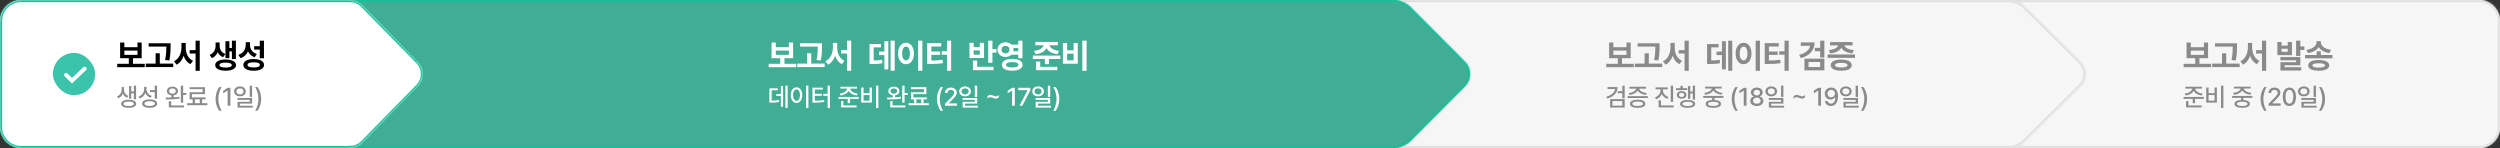 <svg width="1182" height="70" viewBox="0 0 1182 70" fill="none" xmlns="http://www.w3.org/2000/svg">
<rect x="0" y="0" width="1182" height="70" fill="#333333" stroke="none"/>
<rect x="0.5" y="0.5" width="1181" height="69" rx="9.5" fill="#F6F6F6" stroke="#DEDEDE"/>
<mask id="path-2-inside-1_4503_9210" fill="white">
<path d="M948 10C948 4.477 952.477 0 958 0H1172C1177.52 0 1182 4.477 1182 10V60C1182 65.523 1177.52 70 1172 70H958C952.477 70 948 65.523 948 60V10Z"/>
</mask>
<path d="M948 10C948 4.477 952.477 0 958 0H1172C1177.52 0 1182 4.477 1182 10V60C1182 65.523 1177.52 70 1172 70H958C952.477 70 948 65.523 948 60V10Z" fill="#F6F6F6"/>
<path d="M958 1H1172V-1H958V1ZM1181 10V60H1183V10H1181ZM1172 69H958V71H1172V69ZM949 60V10H947V60H949ZM958 69C953.029 69 949 64.971 949 60H947C947 66.075 951.925 71 958 71V69ZM1181 60C1181 64.971 1176.97 69 1172 69V71C1178.08 71 1183 66.075 1183 60H1181ZM1172 1C1176.97 1 1181 5.029 1181 10H1183C1183 3.925 1178.08 -1 1172 -1V1ZM958 -1C951.925 -1 947 3.925 947 10H949C949 5.029 953.029 1 958 1V-1Z" fill="#DEDEDE" mask="url(#path-2-inside-1_4503_9210)"/>
<path d="M1045.44 30.156V31.781H1032.42V30.156H1037.91V27.531H1033.8V20.125H1035.8V22.328H1042V20.125H1043.98V27.531H1039.89V30.156H1045.44ZM1035.8 25.938H1042V23.922H1035.8V25.938ZM1057.65 20.453V21.797C1057.65 23.578 1057.65 25.578 1057.07 28.594L1055.07 28.391C1055.61 25.703 1055.63 23.703 1055.65 22.031H1047.27V20.453H1057.65ZM1058.9 30.078V31.703H1045.93V30.078H1050.57V25.188H1052.56V30.078H1058.9ZM1064.81 22.438C1064.81 25.109 1065.89 27.703 1068.27 28.734L1067.05 30.328C1065.47 29.555 1064.41 28.141 1063.83 26.391C1063.2 28.25 1062.11 29.773 1060.49 30.578L1059.24 28.953C1061.67 27.859 1062.78 25.109 1062.8 22.438V20.312H1064.81V22.438ZM1071.44 19.219V33.469H1069.47V25.297H1066.67V23.688H1069.47V19.219H1071.44ZM1078.72 19.859V21.547H1081.63V19.859H1083.63V26.062H1076.74V19.859H1078.72ZM1078.72 24.5H1081.63V23.047H1078.72V24.5ZM1087.6 19.219V21.984H1089.52V23.594H1087.6V26.453H1085.6V19.219H1087.6ZM1087.6 26.984V30.844H1080.14V31.766H1088V33.344H1078.19V29.422H1085.61V28.531H1078.16V26.984H1087.6ZM1097.28 24.25V26H1102.79V27.594H1089.82V26H1095.31V24.25H1097.28ZM1097.31 19.922C1097.31 21.578 1098.9 23.156 1102.1 23.547L1101.34 25.094C1098.94 24.734 1097.17 23.727 1096.28 22.297C1095.36 23.727 1093.6 24.742 1091.2 25.094L1090.49 23.547C1093.63 23.156 1095.28 21.531 1095.28 19.922V19.453H1097.31V19.922ZM1096.29 28.375C1099.38 28.375 1101.23 29.297 1101.24 30.922C1101.23 32.547 1099.38 33.438 1096.29 33.438C1093.17 33.438 1091.31 32.547 1091.31 30.922C1091.31 29.297 1093.17 28.375 1096.29 28.375ZM1096.29 29.891C1094.31 29.891 1093.32 30.219 1093.34 30.922C1093.32 31.625 1094.31 31.953 1096.29 31.953C1098.23 31.953 1099.23 31.625 1099.24 30.922C1099.23 30.219 1098.23 29.891 1096.29 29.891Z" fill="#8A8A8B"/>
<path d="M1041.11 41V41.891H1037.91C1037.97 43.033 1039.48 44.041 1041.43 44.281L1041.01 45.16C1039.21 44.926 1037.74 44.088 1037.17 42.91C1036.6 44.082 1035.13 44.926 1033.34 45.16L1032.91 44.281C1034.88 44.041 1036.37 43.033 1036.43 41.891H1033.27V41H1041.11ZM1041.98 45.84V46.742H1037.81V48.781H1036.71V46.742H1032.38V45.84H1041.98ZM1040.92 49.871V50.773H1033.57V47.773H1034.68V49.871H1040.92ZM1051.21 40.496V51.02H1050.1V40.496H1051.21ZM1044.22 41.375V44.07H1047.04V41.375H1048.14V48.5H1043.1V41.375H1044.22ZM1044.22 47.586H1047.04V44.949H1044.22V47.586ZM1064.91 45.359V46.262H1060.67V47.27C1062.6 47.375 1063.74 48.025 1063.74 49.121C1063.74 50.316 1062.38 50.984 1060.12 50.973C1057.83 50.984 1056.48 50.316 1056.48 49.121C1056.48 48.025 1057.62 47.375 1059.57 47.27V46.262H1055.34V45.359H1064.91ZM1060.12 48.113C1058.51 48.113 1057.6 48.477 1057.6 49.121C1057.6 49.754 1058.51 50.129 1060.12 50.117C1061.7 50.129 1062.63 49.754 1062.63 49.121C1062.63 48.477 1061.7 48.113 1060.12 48.113ZM1064.06 40.977V41.867H1060.87C1061.03 42.881 1062.5 43.742 1064.42 43.93L1064.02 44.809C1062.21 44.598 1060.7 43.83 1060.13 42.711C1059.55 43.83 1058.05 44.598 1056.23 44.809L1055.84 43.93C1057.73 43.742 1059.21 42.881 1059.37 41.867H1056.22V40.977H1064.06ZM1068.79 46.766C1068.8 44.562 1069.42 42.723 1070.53 41.152H1071.67C1070.87 42.312 1070.09 44.68 1070.09 46.766C1070.09 48.863 1070.87 51.219 1071.67 52.391H1070.53C1069.42 50.82 1068.8 48.98 1068.79 46.766ZM1072.57 50V49.062L1075.51 46.098C1076.44 45.125 1076.91 44.586 1076.91 43.848C1076.91 43.016 1076.23 42.477 1075.34 42.477C1074.4 42.477 1073.79 43.074 1073.79 43.977H1072.57C1072.56 42.43 1073.74 41.398 1075.36 41.398C1077 41.398 1078.13 42.43 1078.14 43.812C1078.13 44.762 1077.68 45.512 1076.09 47.082L1074.36 48.828V48.898H1078.28V50H1072.57ZM1082.42 50.117C1080.45 50.117 1079.3 48.535 1079.3 45.758C1079.3 43.004 1080.48 41.398 1082.42 41.398C1084.37 41.398 1085.54 43.004 1085.54 45.758C1085.54 48.535 1084.38 50.117 1082.42 50.117ZM1082.42 49.004C1083.57 49.004 1084.25 47.879 1084.25 45.758C1084.25 43.648 1083.56 42.488 1082.42 42.488C1081.28 42.488 1080.59 43.648 1080.59 45.758C1080.59 47.879 1081.27 49.004 1082.42 49.004ZM1089.25 40.848C1090.83 40.859 1091.99 41.832 1092 43.203C1091.99 44.586 1090.83 45.547 1089.25 45.547C1087.65 45.547 1086.48 44.586 1086.48 43.203C1086.48 41.832 1087.65 40.859 1089.25 40.848ZM1089.25 41.785C1088.28 41.773 1087.56 42.348 1087.57 43.203C1087.56 44.07 1088.28 44.645 1089.25 44.645C1090.21 44.645 1090.92 44.07 1090.92 43.203C1090.92 42.348 1090.21 41.773 1089.25 41.785ZM1094.98 40.496V45.84H1093.87V40.496H1094.98ZM1094.98 46.32V48.969H1089.19V49.977H1095.33V50.867H1088.11V48.137H1093.88V47.211H1088.08V46.32H1094.98ZM1099.29 46.766C1099.27 48.98 1098.65 50.82 1097.55 52.391H1096.4C1097.21 51.219 1097.98 48.863 1097.98 46.766C1097.98 44.68 1097.21 42.312 1096.4 41.152H1097.55C1098.65 42.723 1099.27 44.562 1099.29 46.766Z" fill="#8A8A8B"/>
<mask id="path-6-inside-2_4503_9210" fill="white">
<path fill-rule="evenodd" clip-rule="evenodd" d="M663 0C657.477 0 653 4.477 653 10V60C653 65.523 657.477 70 663 70H949.513C950.927 70 952.273 69.706 953.493 69.177C954.74 68.819 955.943 68.142 956.996 67.1L983.57 40.828C986.815 37.62 986.815 32.38 983.57 29.172L956.996 2.9C955.943 1.858 954.74 1.181 953.492 0.823C952.273 0.294 950.927 0 949.513 0H663Z"/>
</mask>
<path fill-rule="evenodd" clip-rule="evenodd" d="M663 0C657.477 0 653 4.477 653 10V60C653 65.523 657.477 70 663 70H949.513C950.927 70 952.273 69.706 953.493 69.177C954.74 68.819 955.943 68.142 956.996 67.1L983.57 40.828C986.815 37.62 986.815 32.38 983.57 29.172L956.996 2.9C955.943 1.858 954.74 1.181 953.492 0.823C952.273 0.294 950.927 0 949.513 0H663Z" fill="#F6F6F6"/>
<path d="M953.493 69.177L953.217 68.216L953.154 68.234L953.094 68.26L953.493 69.177ZM956.996 67.1L957.699 67.811L957.699 67.811L956.996 67.1ZM983.57 40.828L982.867 40.117L982.867 40.117L983.57 40.828ZM983.57 29.172L982.867 29.883L982.867 29.883L983.57 29.172ZM956.996 2.9L956.293 3.611L956.293 3.611L956.996 2.9ZM953.492 0.823L953.094 1.74L953.154 1.766L953.217 1.785L953.492 0.823ZM654 10C654 5.029 658.029 1 663 1V-1C656.925 -1 652 3.925 652 10H654ZM654 60V10H652V60H654ZM663 69C658.029 69 654 64.971 654 60H652C652 66.075 656.925 71 663 71V69ZM949.513 69H663V71H949.513V69ZM953.094 68.26C951.998 68.736 950.788 69 949.513 69V71C951.067 71 952.548 70.677 953.891 70.094L953.094 68.26ZM956.293 66.389C955.359 67.313 954.303 67.904 953.217 68.216L953.768 70.138C955.177 69.734 956.527 68.971 957.699 67.811L956.293 66.389ZM982.867 40.117L956.293 66.389L957.699 67.811L984.273 41.539L982.867 40.117ZM982.867 29.883C985.716 32.7 985.716 37.3 982.867 40.117L984.273 41.539C987.914 37.94 987.914 32.06 984.273 28.461L982.867 29.883ZM956.293 3.611L982.867 29.883L984.273 28.461L957.699 2.189L956.293 3.611ZM953.217 1.785C954.303 2.096 955.359 2.687 956.293 3.611L957.699 2.189C956.527 1.029 955.177 0.266 953.768 -0.138L953.217 1.785ZM949.513 1C950.788 1 951.998 1.264 953.094 1.74L953.891 -0.094C952.548 -0.677 951.067 -1 949.513 -1V1ZM663 1H949.513V-1H663V1Z" fill="#DEDEDE" mask="url(#path-6-inside-2_4503_9210)"/>
<path d="M772.438 30.156V31.781H759.422V30.156H764.906V27.531H760.797V20.125H762.797V22.328H769V20.125H770.984V27.531H766.891V30.156H772.438ZM762.797 25.938H769V23.922H762.797V25.938ZM784.649 20.453V21.797C784.649 23.578 784.649 25.578 784.071 28.594L782.071 28.391C782.61 25.703 782.633 23.703 782.649 22.031H774.274V20.453H784.649ZM785.899 30.078V31.703H772.93V30.078H777.571V25.188H779.555V30.078H785.899ZM791.813 22.438C791.813 25.109 792.891 27.703 795.266 28.734L794.048 30.328C792.469 29.555 791.415 28.141 790.829 26.391C790.204 28.25 789.11 29.773 787.485 30.578L786.235 28.953C788.673 27.859 789.782 25.109 789.798 22.438V20.312H791.813V22.438ZM798.438 19.219V33.469H796.469V25.297H793.673V23.688H796.469V19.219H798.438ZM819.009 19.219V33.438H817.088V19.219H819.009ZM815.994 19.469V32.797H814.134V26.031H811.588V24.406H814.134V19.469H815.994ZM812.556 20.828V22.422H809.072V28.609C810.595 28.602 811.744 28.523 813.072 28.25L813.228 29.875C811.619 30.203 810.181 30.266 808.103 30.266H807.119V20.828H812.556ZM832.096 19.219V33.469H830.08V19.219H832.096ZM824.377 20.219C826.518 20.219 828.111 22.188 828.111 25.281C828.111 28.406 826.518 30.359 824.377 30.359C822.189 30.359 820.596 28.406 820.611 25.281C820.596 22.188 822.189 20.219 824.377 20.219ZM824.377 22.016C823.268 22.016 822.533 23.172 822.533 25.281C822.533 27.406 823.268 28.547 824.377 28.547C825.455 28.547 826.189 27.406 826.189 25.281C826.189 23.172 825.455 22.016 824.377 22.016ZM845.698 19.219V33.469H843.729V25.844H841.229V24.234H843.729V19.219H845.698ZM840.994 20.406V22.016H836.338V24.375H840.479V25.938H836.338V28.625C838.307 28.609 839.885 28.539 841.651 28.266L841.854 29.859C839.776 30.172 837.916 30.25 835.479 30.25H834.354V20.406H840.994ZM857.948 20.047C857.948 23.766 855.604 26.344 851.433 27.5L850.651 25.953C853.714 25.125 855.479 23.562 855.823 21.641H851.417V20.047H857.948ZM862.558 19.234V27.188H860.573V24.234H858.042V22.609H860.573V19.234H862.558ZM862.558 27.75V33.266H853.136V27.75H862.558ZM855.089 29.312V31.703H860.589V29.312H855.089ZM877.05 25.766V27.375H864.081V25.766H877.05ZM870.55 28.172C873.628 28.172 875.488 29.141 875.503 30.812C875.488 32.5 873.628 33.438 870.55 33.438C867.441 33.438 865.566 32.5 865.566 30.812C865.566 29.141 867.441 28.172 870.55 28.172ZM870.55 29.719C868.581 29.719 867.581 30.062 867.597 30.812C867.581 31.547 868.581 31.891 870.55 31.891C872.472 31.891 873.488 31.547 873.503 30.812C873.488 30.062 872.472 29.719 870.55 29.719ZM875.878 19.875V21.469H872.003C872.323 22.461 873.769 23.445 876.503 23.688L875.8 25.25C873.12 24.992 871.308 23.977 870.55 22.594C869.8 23.977 868.019 24.992 865.316 25.25L864.659 23.688C867.331 23.445 868.792 22.469 869.128 21.469H865.269V19.875H875.878Z" fill="#8A8A8B"/>
<path d="M764.812 41.152C764.812 43.824 762.984 45.723 759.938 46.578L759.48 45.711C761.9 45.031 763.406 43.719 763.629 42.066H760.031V41.152H764.812ZM768.141 40.508V46.449H767.027V44.059H764.859V43.133H767.027V40.508H768.141ZM768.141 46.883V50.855H761.273V46.883H768.141ZM762.363 47.773V49.965H767.039V47.773H762.363ZM779.092 45.441V46.344H769.518V45.441H779.092ZM774.299 47.152C776.561 47.152 777.92 47.855 777.92 49.074C777.92 50.293 776.561 50.984 774.299 50.973C772.026 50.984 770.655 50.293 770.655 49.074C770.655 47.855 772.026 47.152 774.299 47.152ZM774.299 48.02C772.694 48.031 771.78 48.395 771.78 49.074C771.78 49.742 772.694 50.094 774.299 50.094C775.881 50.094 776.807 49.742 776.807 49.074C776.807 48.395 775.881 48.031 774.299 48.02ZM778.237 41.012V41.926H775.049C775.172 42.945 776.66 43.812 778.6 44.012L778.201 44.891C776.385 44.68 774.879 43.912 774.311 42.805C773.725 43.912 772.225 44.68 770.408 44.891L770.022 44.012C771.926 43.812 773.426 42.951 773.561 41.926H770.397V41.012H778.237ZM786.229 42.688C786.229 44.047 787.237 45.324 788.854 45.84L788.28 46.707C787.073 46.309 786.159 45.482 785.69 44.434C785.216 45.576 784.284 46.478 783.03 46.918L782.456 46.039C784.085 45.488 785.093 44.129 785.104 42.688V42.23H782.749V41.328H788.538V42.23H786.229V42.688ZM791.046 40.508V48.172H789.932V40.508H791.046ZM791.362 49.871V50.773H784.178V47.445H785.303V49.871H791.362ZM801.423 40.496V47.117H800.368V44.188H799.149V46.754H798.106V40.695H799.149V43.273H800.368V40.496H801.423ZM797.72 41.691V42.57H792.411V41.691H794.532V40.578H795.634V41.691H797.72ZM795.071 43.062C796.407 43.062 797.345 43.777 797.345 44.867C797.345 45.957 796.407 46.672 795.071 46.672C793.759 46.672 792.821 45.957 792.821 44.867C792.821 43.777 793.759 43.062 795.071 43.062ZM795.071 43.883C794.333 43.883 793.817 44.27 793.817 44.867C793.817 45.465 794.333 45.863 795.071 45.863C795.833 45.863 796.337 45.465 796.337 44.867C796.337 44.27 795.833 43.883 795.071 43.883ZM797.907 47.27C800.134 47.27 801.47 47.938 801.481 49.133C801.47 50.305 800.134 50.984 797.907 50.973C795.681 50.984 794.345 50.305 794.356 49.133C794.345 47.938 795.681 47.27 797.907 47.27ZM797.907 48.125C796.349 48.125 795.446 48.477 795.458 49.133C795.446 49.766 796.349 50.129 797.907 50.117C799.478 50.129 800.356 49.766 800.368 49.133C800.356 48.477 799.478 48.125 797.907 48.125ZM814.865 45.359V46.262H810.623V47.27C812.55 47.375 813.693 48.025 813.693 49.121C813.693 50.316 812.333 50.984 810.072 50.973C807.787 50.984 806.427 50.316 806.427 49.121C806.427 48.025 807.57 47.375 809.521 47.27V46.262H805.29V45.359H814.865ZM810.072 48.113C808.466 48.113 807.552 48.477 807.552 49.121C807.552 49.754 808.466 50.129 810.072 50.117C811.654 50.129 812.58 49.754 812.58 49.121C812.58 48.477 811.654 48.113 810.072 48.113ZM814.009 40.977V41.867H810.822C810.98 42.881 812.456 43.742 814.373 43.93L813.974 44.809C812.158 44.598 810.652 43.83 810.083 42.711C809.498 43.83 807.998 44.598 806.181 44.809L805.794 43.93C807.681 43.742 809.164 42.881 809.322 41.867H806.169V40.977H814.009ZM818.744 46.766C818.756 44.562 819.377 42.723 820.478 41.152H821.627C820.818 42.312 820.045 44.68 820.045 46.766C820.045 48.863 820.818 51.219 821.627 52.391H820.478C819.377 50.82 818.756 48.98 818.744 46.766ZM825.746 41.516V50H824.445V42.805H824.399L822.371 44.129V42.898L824.481 41.516H825.746ZM830.627 50.117C828.787 50.117 827.498 49.121 827.51 47.738C827.498 46.648 828.284 45.758 829.28 45.605V45.559C828.412 45.359 827.827 44.586 827.827 43.66C827.827 42.359 829.01 41.398 830.627 41.398C832.233 41.398 833.405 42.359 833.416 43.66C833.405 44.586 832.819 45.359 831.963 45.559V45.605C832.948 45.758 833.733 46.648 833.745 47.738C833.733 49.121 832.444 50.117 830.627 50.117ZM830.627 49.051C831.729 49.051 832.432 48.477 832.432 47.645C832.432 46.766 831.67 46.133 830.627 46.133C829.573 46.133 828.799 46.766 828.823 47.645C828.799 48.477 829.502 49.051 830.627 49.051ZM830.627 45.113C831.518 45.113 832.151 44.574 832.151 43.777C832.151 42.992 831.53 42.453 830.627 42.453C829.69 42.453 829.08 42.98 829.08 43.777C829.08 44.574 829.725 45.113 830.627 45.113ZM837.454 40.848C839.036 40.859 840.196 41.832 840.208 43.203C840.196 44.586 839.036 45.547 837.454 45.547C835.86 45.547 834.688 44.586 834.688 43.203C834.688 41.832 835.86 40.859 837.454 40.848ZM837.454 41.785C836.481 41.773 835.766 42.348 835.778 43.203C835.766 44.07 836.481 44.645 837.454 44.645C838.415 44.645 839.13 44.07 839.13 43.203C839.13 42.348 838.415 41.773 837.454 41.785ZM843.184 40.496V45.84H842.071V40.496H843.184ZM843.184 46.32V48.969H837.395V49.977H843.536V50.867H836.317V48.137H842.083V47.211H836.282V46.32H843.184ZM848.036 45.535C848.423 45.102 848.903 44.879 849.431 44.879C850.345 44.879 851.153 45.547 852.044 45.547C852.583 45.547 853.052 45.312 853.415 44.844V45.969C853.017 46.402 852.548 46.625 852.021 46.625C851.107 46.625 850.286 45.957 849.396 45.957C848.868 45.957 848.411 46.191 848.036 46.66V45.535ZM860.963 41.516V50H859.662V42.805H859.615L857.588 44.129V42.898L859.697 41.516H860.963ZM865.797 41.398C867.355 41.41 868.996 42.348 868.996 45.453C868.996 48.43 867.719 50.117 865.68 50.117C864.121 50.117 863.019 49.156 862.82 47.773H864.098C864.273 48.488 864.824 48.992 865.68 48.992C866.992 48.992 867.754 47.844 867.765 45.91H867.66C867.203 46.625 866.406 47.059 865.492 47.059C863.969 47.059 862.75 45.898 862.75 44.27C862.75 42.652 863.957 41.387 865.797 41.398ZM865.797 42.477C864.765 42.477 864.004 43.273 864.004 44.246C864.004 45.23 864.742 46.004 865.773 46.004C866.793 46.004 867.59 45.172 867.59 44.234C867.59 43.32 866.84 42.477 865.797 42.477ZM872.729 40.848C874.311 40.859 875.471 41.832 875.482 43.203C875.471 44.586 874.311 45.547 872.729 45.547C871.135 45.547 869.963 44.586 869.963 43.203C869.963 41.832 871.135 40.859 872.729 40.848ZM872.729 41.785C871.756 41.773 871.041 42.348 871.053 43.203C871.041 44.07 871.756 44.645 872.729 44.645C873.69 44.645 874.404 44.07 874.404 43.203C874.404 42.348 873.69 41.773 872.729 41.785ZM878.459 40.496V45.84H877.346V40.496H878.459ZM878.459 46.32V48.969H872.67V49.977H878.811V50.867H871.592V48.137H877.357V47.211H871.557V46.32H878.459ZM882.766 46.766C882.754 48.98 882.133 50.82 881.032 52.391H879.883C880.692 51.219 881.465 48.863 881.465 46.766C881.465 44.68 880.692 42.312 879.883 41.152H881.032C882.133 42.723 882.754 44.562 882.766 46.766Z" fill="#8A8A8B"/>
<mask id="path-10-inside-3_4503_9210" fill="white">
<path fill-rule="evenodd" clip-rule="evenodd" d="M161 0C155.477 0 151 4.477 151 10V60C151 65.523 155.477 70 161 70H658.821C660.51 70 662.102 69.581 663.498 68.841C664.631 68.455 665.718 67.797 666.677 66.834L692.614 40.782C695.798 37.585 695.798 32.415 692.614 29.218L666.677 3.166C665.718 2.203 664.631 1.545 663.498 1.159C662.102 0.419 660.51 0 658.821 0H161Z"/>
</mask>
<path fill-rule="evenodd" clip-rule="evenodd" d="M161 0C155.477 0 151 4.477 151 10V60C151 65.523 155.477 70 161 70H658.821C660.51 70 662.102 69.581 663.498 68.841C664.631 68.455 665.718 67.797 666.677 66.834L692.614 40.782C695.798 37.585 695.798 32.415 692.614 29.218L666.677 3.166C665.718 2.203 664.631 1.545 663.498 1.159C662.102 0.419 660.51 0 658.821 0H161Z" fill="#41AD95"/>
<path d="M663.498 68.841L663.176 67.894L663.1 67.92L663.029 67.957L663.498 68.841ZM666.677 66.834L665.968 66.129L665.968 66.129L666.677 66.834ZM692.614 40.782L693.323 41.488L693.323 41.488L692.614 40.782ZM692.614 29.218L693.323 28.512L693.323 28.512L692.614 29.218ZM666.677 3.166L667.386 2.46L667.386 2.46L666.677 3.166ZM663.498 1.159L663.029 2.042L663.1 2.08L663.176 2.106L663.498 1.159ZM152 10C152 5.029 156.029 1 161 1V-1C154.925 -1 150 3.925 150 10H152ZM152 60V10H150V60H152ZM161 69C156.029 69 152 64.971 152 60H150C150 66.075 154.925 71 161 71V69ZM658.821 69H161V71H658.821V69ZM663.029 67.957C661.774 68.623 660.343 69 658.821 69V71C660.677 71 662.43 70.539 663.966 69.725L663.029 67.957ZM665.968 66.129C665.117 66.983 664.163 67.558 663.176 67.894L663.82 69.788C665.1 69.352 666.318 68.612 667.386 67.54L665.968 66.129ZM691.906 40.077L665.968 66.129L667.386 67.54L693.323 41.488L691.906 40.077ZM691.906 29.923C694.701 32.731 694.701 37.269 691.906 40.077L693.323 41.488C696.895 37.9 696.895 32.1 693.323 28.512L691.906 29.923ZM665.968 3.871L691.906 29.923L693.323 28.512L667.386 2.46L665.968 3.871ZM663.176 2.106C664.163 2.442 665.117 3.017 665.968 3.871L667.386 2.46C666.318 1.389 665.1 0.648 663.82 0.212L663.176 2.106ZM658.821 1C660.343 1 661.774 1.377 663.029 2.042L663.966 0.275C662.43 -0.539 660.677 -1 658.821 -1V1ZM161 1H658.821V-1H161V1Z" fill="#17BF98" mask="url(#path-10-inside-3_4503_9210)"/>
<path d="M376.438 30.156V31.781H363.422V30.156H368.906V27.531H364.797V20.125H366.797V22.328H373V20.125H374.984V27.531H370.891V30.156H376.438ZM366.797 25.938H373V23.922H366.797V25.938ZM388.649 20.453V21.797C388.649 23.578 388.649 25.578 388.071 28.594L386.071 28.391C386.61 25.703 386.633 23.703 386.649 22.031H378.274V20.453H388.649ZM389.899 30.078V31.703H376.93V30.078H381.571V25.188H383.555V30.078H389.899ZM395.813 22.438C395.813 25.109 396.891 27.703 399.266 28.734L398.048 30.328C396.469 29.555 395.415 28.141 394.829 26.391C394.204 28.25 393.11 29.773 391.485 30.578L390.235 28.953C392.673 27.859 393.782 25.109 393.798 22.438V20.312H395.813V22.438ZM402.438 19.219V33.469H400.469V25.297H397.673V23.688H400.469V19.219H402.438ZM423.009 19.219V33.438H421.088V19.219H423.009ZM419.994 19.469V32.797H418.134V26.031H415.588V24.406H418.134V19.469H419.994ZM416.556 20.828V22.422H413.072V28.609C414.595 28.602 415.744 28.523 417.072 28.25L417.228 29.875C415.619 30.203 414.181 30.266 412.103 30.266H411.119V20.828H416.556ZM436.096 19.219V33.469H434.08V19.219H436.096ZM428.377 20.219C430.518 20.219 432.111 22.188 432.111 25.281C432.111 28.406 430.518 30.359 428.377 30.359C426.189 30.359 424.596 28.406 424.611 25.281C424.596 22.188 426.189 20.219 428.377 20.219ZM428.377 22.016C427.268 22.016 426.533 23.172 426.533 25.281C426.533 27.406 427.268 28.547 428.377 28.547C429.455 28.547 430.189 27.406 430.189 25.281C430.189 23.172 429.455 22.016 428.377 22.016ZM449.698 19.219V33.469H447.729V25.844H445.229V24.234H447.729V19.219H449.698ZM444.994 20.406V22.016H440.338V24.375H444.479V25.938H440.338V28.625C442.307 28.609 443.885 28.539 445.651 28.266L445.854 29.859C443.776 30.172 441.916 30.25 439.479 30.25H438.354V20.406H444.994ZM469.222 19.234V23.234H471.144V24.875H469.222V29.703H467.222V19.234H469.222ZM469.738 31.594V33.188H460.003V28.625H461.988V31.594H469.738ZM460.347 20.234V22.297H463.253V20.234H465.253V27.438H458.363V20.234H460.347ZM460.347 25.875H463.253V23.828H460.347V25.875ZM475.418 19.984C476.55 19.984 477.543 20.398 478.23 21.094H481.449V19.219H483.433V27.547H481.449V25.844H478.214C477.527 26.531 476.543 26.945 475.418 26.938C473.261 26.953 471.621 25.469 471.636 23.469C471.621 21.438 473.261 19.984 475.418 19.984ZM475.418 21.688C474.308 21.688 473.511 22.344 473.527 23.469C473.511 24.562 474.308 25.266 475.418 25.25C476.496 25.266 477.277 24.562 477.277 23.469C477.277 22.344 476.496 21.688 475.418 21.688ZM478.574 27.844C481.589 27.844 483.464 28.875 483.48 30.641C483.464 32.406 481.589 33.438 478.574 33.438C475.574 33.438 473.683 32.406 473.683 30.641C473.683 28.875 475.574 27.844 478.574 27.844ZM478.574 29.359C476.683 29.359 475.636 29.781 475.636 30.641C475.636 31.469 476.683 31.891 478.574 31.891C480.496 31.891 481.527 31.469 481.527 30.641C481.527 29.781 480.496 29.359 478.574 29.359ZM479.089 22.672C479.136 22.922 479.168 23.195 479.168 23.469C479.168 23.742 479.136 24 479.089 24.25H481.449V22.672H479.089ZM500.121 19.828V21.391H496.199C496.434 22.562 497.902 23.75 500.715 24.062L499.981 25.625C497.317 25.328 495.535 24.219 494.793 22.75C494.043 24.211 492.277 25.328 489.621 25.625L488.902 24.062C491.715 23.75 493.168 22.547 493.402 21.391H489.512V19.828H500.121ZM501.324 26.297V27.891H495.965V30.344H493.996V27.891H488.309V26.297H501.324ZM499.887 31.594V33.188H489.84V29.078H491.824V31.594H499.887ZM513.739 19.219V33.469H511.723V19.219H513.739ZM504.536 20.344V23.812H507.598V20.344H509.567V30.141H502.536V20.344H504.536ZM504.536 28.531H507.598V25.359H504.536V28.531Z" fill="white"/>
<path d="M372.41 40.496V50.996H371.332V40.496H372.41ZM370.242 40.719V50.469H369.188V45.371H367.031V44.445H369.188V40.719H370.242ZM367.746 41.75V42.664H364.852V47.598C366.229 47.586 367.154 47.527 368.238 47.293L368.332 48.23C367.125 48.477 366.094 48.523 364.453 48.523H363.762V41.75H367.746ZM382.213 40.496V51.02H381.1V40.496H382.213ZM376.6 41.281C378.158 41.281 379.307 42.711 379.307 44.961C379.307 47.223 378.158 48.652 376.6 48.652C375.018 48.652 373.881 47.223 373.881 44.961C373.881 42.711 375.018 41.281 376.6 41.281ZM376.6 42.277C375.627 42.277 374.959 43.309 374.959 44.961C374.959 46.625 375.627 47.656 376.6 47.656C377.561 47.656 378.229 46.625 378.229 44.961C378.229 43.309 377.561 42.277 376.6 42.277ZM392.403 40.496V51.02H391.301V45.289H389.215V44.375H391.301V40.496H392.403ZM389.04 41.434V42.336H385.254V44.375H388.594V45.266H385.254V47.609C387.012 47.603 388.231 47.562 389.625 47.316L389.743 48.219C388.219 48.465 386.895 48.523 384.95 48.535H384.129V41.434H389.04ZM405.188 41V41.891H401.989C402.054 43.033 403.565 44.041 405.517 44.281L405.095 45.16C403.296 44.926 401.819 44.088 401.251 42.91C400.683 44.082 399.212 44.926 397.419 45.16L396.997 44.281C398.96 44.041 400.454 43.033 400.513 41.891H397.349V41H405.188ZM406.067 45.84V46.742H401.895V48.781H400.794V46.742H396.458V45.84H406.067ZM405.001 49.871V50.773H397.653V47.773H398.767V49.871H405.001ZM415.296 40.496V51.02H414.183V40.496H415.296ZM408.3 41.375V44.07H411.124V41.375H412.226V48.5H407.187V41.375H408.3ZM408.3 47.586H411.124V44.949H408.3V47.586ZM422.609 40.965C424.144 40.965 425.222 41.809 425.234 43.062C425.222 44.129 424.414 44.914 423.195 45.102V46.027C424.127 45.98 425.058 45.898 425.925 45.77L426.007 46.59C423.804 46.988 421.332 47.023 419.527 47.023L419.41 46.121C420.195 46.127 421.115 46.121 422.082 46.086V45.113C420.828 44.938 419.984 44.147 419.996 43.062C419.984 41.809 421.074 40.965 422.609 40.965ZM422.609 41.82C421.683 41.82 421.027 42.301 421.039 43.062C421.027 43.801 421.683 44.293 422.609 44.293C423.547 44.293 424.179 43.801 424.179 43.062C424.179 42.301 423.547 41.82 422.609 41.82ZM427.683 40.508V43.977H429.183V44.914H427.683V48.535H426.57V40.508H427.683ZM428.058 49.859V50.773H420.898V47.832H422.011V49.859H428.058ZM439.162 48.805V49.742H429.553V48.805H432.178V46.953H430.725V43.613H436.889V42.148H430.701V41.234H437.99V44.516H431.826V46.039H438.236V46.953H436.643V48.805H439.162ZM433.256 48.805H435.553V46.953H433.256V48.805ZM443.006 46.766C443.018 44.562 443.639 42.723 444.741 41.152H445.889C445.08 42.312 444.307 44.68 444.307 46.766C444.307 48.863 445.08 51.219 445.889 52.391H444.741C443.639 50.82 443.018 48.98 443.006 46.766ZM446.786 50V49.062L449.727 46.098C450.653 45.125 451.122 44.586 451.122 43.848C451.122 43.016 450.442 42.477 449.551 42.477C448.614 42.477 448.005 43.074 448.005 43.977H446.786C446.774 42.43 447.958 41.398 449.575 41.398C451.215 41.398 452.34 42.43 452.352 43.812C452.34 44.762 451.895 45.512 450.301 47.082L448.579 48.828V48.898H452.493V50H446.786ZM456.296 40.848C457.878 40.859 459.038 41.832 459.05 43.203C459.038 44.586 457.878 45.547 456.296 45.547C454.702 45.547 453.53 44.586 453.53 43.203C453.53 41.832 454.702 40.859 456.296 40.848ZM456.296 41.785C455.323 41.773 454.608 42.348 454.62 43.203C454.608 44.07 455.323 44.645 456.296 44.645C457.257 44.645 457.972 44.07 457.972 43.203C457.972 42.348 457.257 41.773 456.296 41.785ZM462.026 40.496V45.84H460.913V40.496H462.026ZM462.026 46.32V48.969H456.237V49.977H462.378V50.867H455.159V48.137H460.925V47.211H455.124V46.32H462.026ZM466.878 45.535C467.265 45.102 467.745 44.879 468.273 44.879C469.187 44.879 469.995 45.547 470.886 45.547C471.425 45.547 471.894 45.312 472.257 44.844V45.969C471.859 46.402 471.39 46.625 470.863 46.625C469.949 46.625 469.128 45.957 468.238 45.957C467.71 45.957 467.253 46.191 466.878 46.66V45.535ZM479.805 41.516V50H478.504V42.805H478.457L476.43 44.129V42.898L478.539 41.516H479.805ZM482.014 50L485.799 42.688V42.617H481.428V41.516H487.135V42.664L483.361 50H482.014ZM490.809 40.848C492.391 40.859 493.551 41.832 493.563 43.203C493.551 44.586 492.391 45.547 490.809 45.547C489.215 45.547 488.043 44.586 488.043 43.203C488.043 41.832 489.215 40.859 490.809 40.848ZM490.809 41.785C489.836 41.773 489.121 42.348 489.133 43.203C489.121 44.07 489.836 44.645 490.809 44.645C491.77 44.645 492.485 44.07 492.485 43.203C492.485 42.348 491.77 41.773 490.809 41.785ZM496.539 40.496V45.84H495.426V40.496H496.539ZM496.539 46.32V48.969H490.75V49.977H496.891V50.867H489.672V48.137H495.438V47.211H489.637V46.32H496.539ZM500.846 46.766C500.835 48.98 500.213 50.82 499.112 52.391H497.963C498.772 51.219 499.545 48.863 499.545 46.766C499.545 44.68 498.772 42.312 497.963 41.152H499.112C500.213 42.723 500.835 44.562 500.846 46.766Z" fill="white"/>
<mask id="path-14-inside-4_4503_9210" fill="white">
<path fill-rule="evenodd" clip-rule="evenodd" d="M10 0C4.477 0 0 4.477 0 10V60C0 65.523 4.477 70 10 70H164.235C164.718 70 165.193 69.966 165.658 69.9C167.716 69.915 169.819 69.151 171.512 67.423L197.655 40.735C200.777 37.549 200.777 32.451 197.655 29.265L171.512 2.577C169.819 0.849 167.716 0.085 165.658 0.1C165.193 0.034 164.718 0 164.235 0H10Z"/>
</mask>
<path fill-rule="evenodd" clip-rule="evenodd" d="M10 0C4.477 0 0 4.477 0 10V60C0 65.523 4.477 70 10 70H164.235C164.718 70 165.193 69.966 165.658 69.9C167.716 69.915 169.819 69.151 171.512 67.423L197.655 40.735C200.777 37.549 200.777 32.451 197.655 29.265L171.512 2.577C169.819 0.849 167.716 0.085 165.658 0.1C165.193 0.034 164.718 0 164.235 0H10Z" fill="white"/>
<path d="M165.658 69.9L165.665 68.9L165.59 68.899L165.517 68.909L165.658 69.9ZM171.512 67.423L170.797 66.723L170.797 66.723L171.512 67.423ZM197.655 40.735L198.37 41.435L198.37 41.435L197.655 40.735ZM197.655 29.265L198.37 28.565L198.37 28.565L197.655 29.265ZM171.512 2.577L172.226 1.877L172.226 1.877L171.512 2.577ZM165.658 0.1L165.517 1.09L165.59 1.101L165.665 1.1L165.658 0.1ZM1 10C1 5.029 5.029 1 10 1V-1C3.925 -1 -1 3.925 -1 10H1ZM1 60V10H-1V60H1ZM10 69C5.029 69 1 64.971 1 60H-1C-1 66.075 3.925 71 10 71V69ZM164.235 69H10V71H164.235V69ZM165.517 68.909C165.098 68.969 164.671 69 164.235 69V71C164.765 71 165.287 70.962 165.799 70.89L165.517 68.909ZM170.797 66.723C169.302 68.25 167.463 68.913 165.665 68.9L165.65 70.9C167.969 70.917 170.336 70.052 172.226 68.123L170.797 66.723ZM196.941 40.035L170.797 66.723L172.226 68.123L198.37 41.435L196.941 40.035ZM196.941 29.965C199.681 32.762 199.681 37.238 196.941 40.035L198.37 41.435C201.872 37.86 201.872 32.14 198.37 28.565L196.941 29.965ZM170.797 3.277L196.941 29.965L198.37 28.565L172.226 1.877L170.797 3.277ZM165.665 1.1C167.463 1.087 169.302 1.75 170.797 3.277L172.226 1.877C170.336 -0.052 167.969 -0.917 165.65 -0.9L165.665 1.1ZM164.235 1C164.671 1 165.098 1.031 165.517 1.09L165.799 -0.89C165.287 -0.962 164.765 -1 164.235 -1V1ZM10 1H164.235V-1H10V1Z" fill="#17BF98" mask="url(#path-14-inside-4_4503_9210)"/>
<rect x="25" y="25" width="20" height="20" rx="10" fill="#3CC3AC"/>
<path d="M31.25 35.441L34.048 38.138L37.25 35.129L40 32.5" stroke="white" stroke-width="1.875" stroke-linecap="round"/>
<path d="M68.438 30.156V31.781H55.422V30.156H60.906V27.531H56.797V20.125H58.797V22.328H65V20.125H66.984V27.531H62.891V30.156H68.438ZM58.797 25.938H65V23.922H58.797V25.938ZM80.649 20.453V21.797C80.649 23.578 80.649 25.578 80.071 28.594L78.071 28.391C78.61 25.703 78.633 23.703 78.649 22.031H70.274V20.453H80.649ZM81.899 30.078V31.703H68.93V30.078H73.571V25.188H75.555V30.078H81.899ZM87.813 22.438C87.813 25.109 88.891 27.703 91.266 28.734L90.047 30.328C88.469 29.555 87.415 28.141 86.829 26.391C86.204 28.25 85.11 29.773 83.485 30.578L82.235 28.953C84.672 27.859 85.782 25.109 85.797 22.438V20.312H87.813V22.438ZM94.438 19.219V33.469H92.469V25.297H89.672V23.688H92.469V19.219H94.438ZM103.861 21.75C103.861 23.281 104.658 24.812 106.548 25.531L105.486 27.047C104.275 26.586 103.439 25.742 102.923 24.688C102.408 25.922 101.517 26.953 100.189 27.5L99.111 25.969C101.111 25.094 101.923 23.344 101.923 21.75V20.078H103.861V21.75ZM111.533 19.234V27.922H109.642V24.312H108.454V27.484H106.595V19.484H108.454V22.703H109.642V19.234H111.533ZM106.673 28.125C109.673 28.125 111.595 29.125 111.611 30.781C111.595 32.438 109.673 33.438 106.673 33.438C103.658 33.438 101.751 32.438 101.751 30.781C101.751 29.125 103.658 28.125 106.673 28.125ZM106.673 29.609C104.814 29.609 103.736 30.016 103.751 30.781C103.736 31.547 104.814 31.938 106.673 31.938C108.517 31.938 109.595 31.547 109.595 30.781C109.595 30.016 108.517 29.609 106.673 29.609ZM118.197 21.156C118.181 23.062 119.166 24.812 121.447 25.516L120.4 27.078C118.869 26.547 117.83 25.562 117.244 24.281C116.603 25.766 115.455 26.938 113.744 27.516L112.697 25.922C115.134 25.141 116.166 23.234 116.181 21.25V19.953H118.197V21.156ZM124.806 19.219V27.547H122.822V23.453H120.15V21.828H122.822V19.219H124.806ZM119.947 27.922C122.978 27.922 124.838 28.938 124.853 30.688C124.838 32.438 122.978 33.438 119.947 33.438C116.916 33.438 115.056 32.438 115.056 30.688C115.056 28.938 116.916 27.922 119.947 27.922ZM119.947 29.469C118.056 29.469 117.041 29.875 117.041 30.688C117.041 31.469 118.056 31.891 119.947 31.891C121.838 31.891 122.869 31.469 122.869 30.688C122.869 29.875 121.838 29.469 119.947 29.469Z" fill="black"/>
<path d="M58.598 42.512C58.598 43.66 59.336 44.82 60.695 45.336L60.109 46.191C59.131 45.816 58.445 45.102 58.07 44.234C57.684 45.213 56.963 46.062 55.949 46.496L55.34 45.629C56.758 45.008 57.52 43.684 57.52 42.512V41.152H58.598V42.512ZM64.34 40.508V46.965H63.285V44.152H62.055V46.637H61.023V40.695H62.055V43.238H63.285V40.508H64.34ZM60.824 47.164C63.016 47.164 64.387 47.879 64.398 49.074C64.387 50.27 63.016 50.984 60.824 50.973C58.633 50.984 57.262 50.27 57.273 49.074C57.262 47.879 58.633 47.164 60.824 47.164ZM60.824 48.02C59.301 48.02 58.363 48.406 58.375 49.074C58.363 49.742 59.301 50.129 60.824 50.117C62.348 50.129 63.273 49.742 63.285 49.074C63.273 48.406 62.348 48.02 60.824 48.02ZM69.244 42.066C69.244 43.543 70.194 44.855 71.787 45.371L71.178 46.238C70.024 45.822 69.174 45.014 68.717 43.965C68.26 45.166 67.346 46.098 66.08 46.555L65.483 45.664C67.158 45.09 68.131 43.695 68.143 42.113V41.082H69.244V42.066ZM74.272 40.496V46.695H73.158V43.543H70.944V42.629H73.158V40.496H74.272ZM70.756 46.988C72.959 46.988 74.307 47.715 74.307 48.992C74.307 50.258 72.959 50.984 70.756 50.973C68.553 50.984 67.194 50.258 67.205 48.992C67.194 47.715 68.553 46.988 70.756 46.988ZM70.756 47.855C69.221 47.855 68.307 48.266 68.307 48.992C68.307 49.695 69.221 50.094 70.756 50.094C72.291 50.094 73.205 49.695 73.205 48.992C73.205 48.266 72.291 47.855 70.756 47.855ZM81.526 40.965C83.061 40.965 84.139 41.809 84.151 43.062C84.139 44.129 83.331 44.914 82.112 45.102V46.027C83.044 45.98 83.975 45.898 84.843 45.77L84.924 46.59C82.721 46.988 80.249 47.023 78.444 47.023L78.327 46.121C79.112 46.127 80.032 46.121 80.999 46.086V45.113C79.745 44.938 78.901 44.147 78.913 43.062C78.901 41.809 79.991 40.965 81.526 40.965ZM81.526 41.82C80.6 41.82 79.944 42.301 79.956 43.062C79.944 43.801 80.6 44.293 81.526 44.293C82.464 44.293 83.096 43.801 83.096 43.062C83.096 42.301 82.464 41.82 81.526 41.82ZM86.6 40.508V43.977H88.1V44.914H86.6V48.535H85.487V40.508H86.6ZM86.975 49.859V50.773H79.815V47.832H80.928V49.859H86.975ZM98.079 48.805V49.742H88.47V48.805H91.095V46.953H89.642V43.613H95.806V42.148H89.618V41.234H96.907V44.516H90.743V46.039H97.153V46.953H95.559V48.805H98.079ZM92.173 48.805H94.47V46.953H92.173V48.805ZM101.923 46.766C101.935 44.562 102.556 42.723 103.658 41.152H104.806C103.998 42.312 103.224 44.68 103.224 46.766C103.224 48.863 103.998 51.219 104.806 52.391H103.658C102.556 50.82 101.935 48.98 101.923 46.766ZM108.925 41.516V50H107.625V42.805H107.578L105.55 44.129V42.898L107.66 41.516H108.925ZM113.455 40.848C115.037 40.859 116.197 41.832 116.209 43.203C116.197 44.586 115.037 45.547 113.455 45.547C111.861 45.547 110.689 44.586 110.689 43.203C110.689 41.832 111.861 40.859 113.455 40.848ZM113.455 41.785C112.482 41.773 111.768 42.348 111.779 43.203C111.768 44.07 112.482 44.645 113.455 44.645C114.416 44.645 115.131 44.07 115.131 43.203C115.131 42.348 114.416 41.773 113.455 41.785ZM119.185 40.496V45.84H118.072V40.496H119.185ZM119.185 46.32V48.969H113.396V49.977H119.537V50.867H112.318V48.137H118.084V47.211H112.283V46.32H119.185ZM123.492 46.766C123.481 48.98 122.86 50.82 121.758 52.391H120.61C121.418 51.219 122.192 48.863 122.192 46.766C122.192 44.68 121.418 42.312 120.61 41.152H121.758C122.86 42.723 123.481 44.562 123.492 46.766Z" fill="#8A8A8B"/>
</svg>
